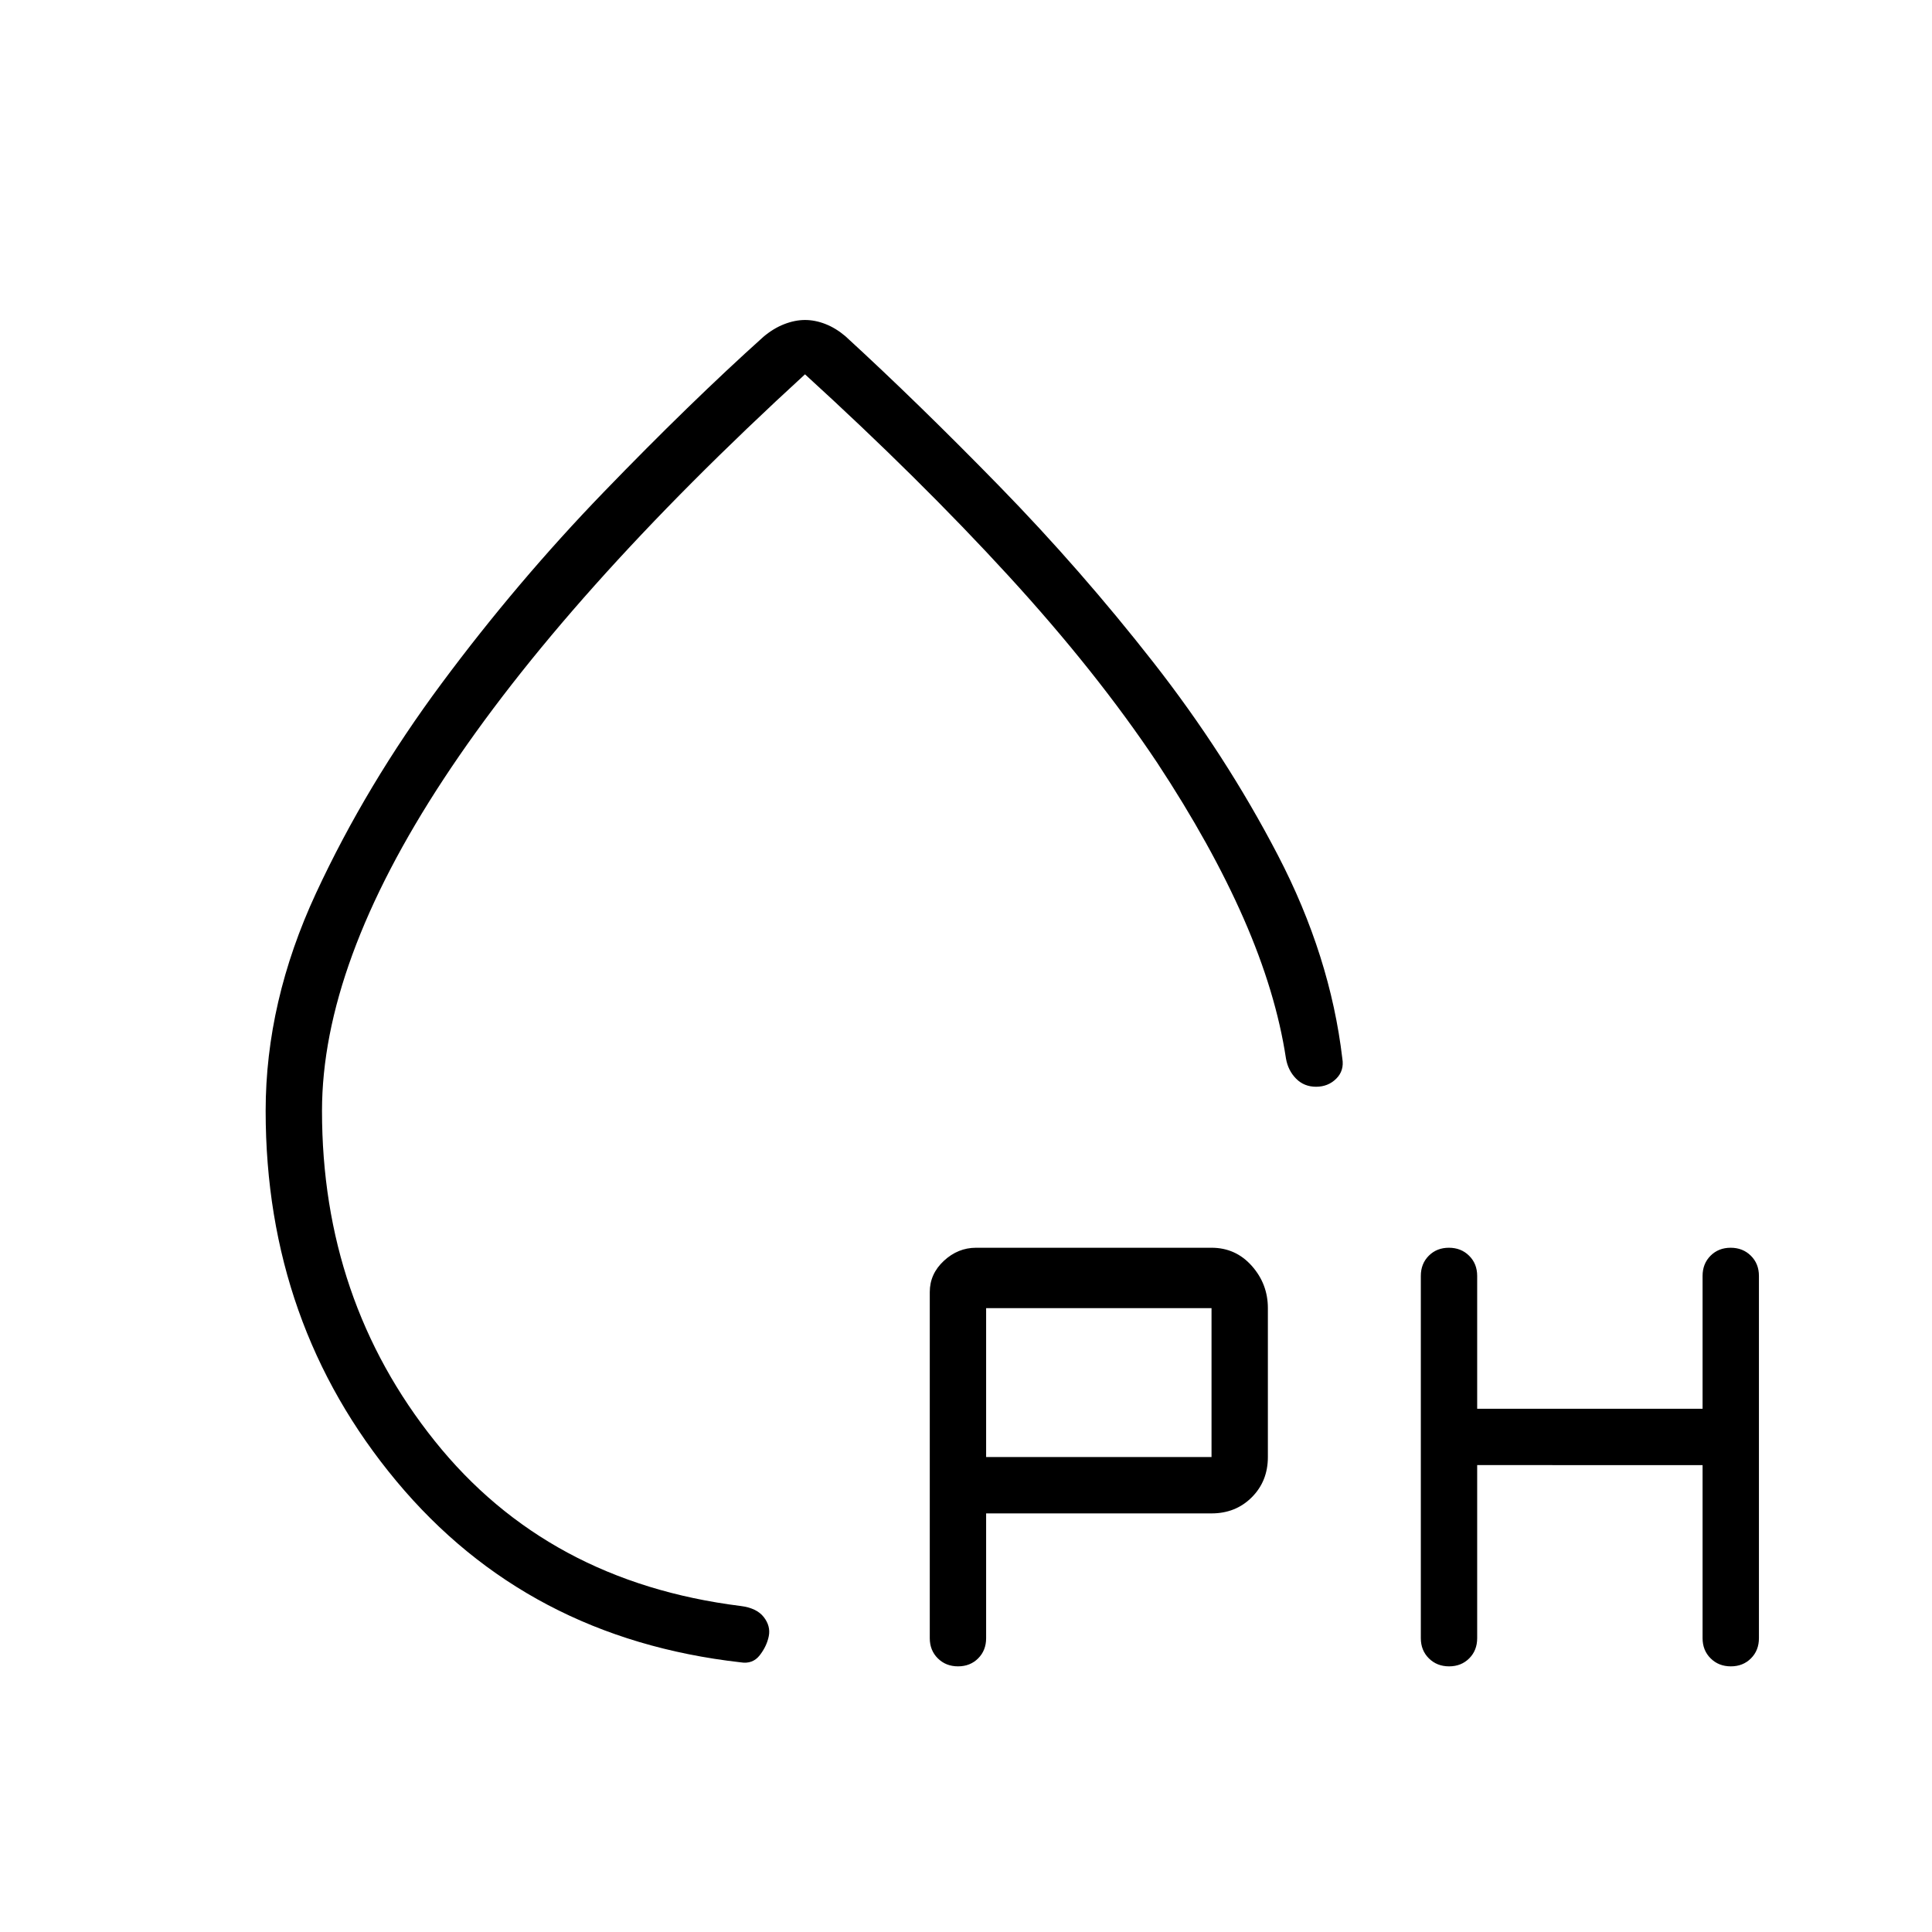 <svg xmlns="http://www.w3.org/2000/svg" height="24" viewBox="0 -960 960 960" width="24"><path d="M400-801q5 0 10.13 2 5.13 2 9.87 6 36 33 76.5 74.5T573-631q36 46 62 96t32 101q1 6-3.04 10-4.03 4-10 4-5.96 0-9.94-4.02-3.98-4.03-5.02-9.98-5-33-21-69.5T575-581q-30-45-74-93T400-774Q281-665 220.5-573T160-408q0 94 56 164t152 82q8 1 11.5 5.5t2.5 9.5q-1 5-4.5 9.5T368-134q-106-12-171-90t-65-184q0-54.28 25-108.14t62.5-104.36q37.5-50.5 80.5-95t79.32-77.13q4.95-4.19 10.31-6.28Q395-801 400-801Zm0 334Zm202 259H490v62q0 6.07-3.95 10.03-3.96 3.97-10 3.97-6.05 0-10.05-3.97-4-3.96-4-10.03v-172q0-9 7-15.5t16-6.5h117q12 0 20 9t8 21v74q0 12-8 20t-20 8Zm132-24v86q0 6.07-3.95 10.03-3.96 3.97-10 3.97-6.05 0-10.05-3.97-4-3.96-4-10.03v-180q0-6.07 3.95-10.03 3.96-3.97 10-3.97 6.05 0 10.05 3.97 4 3.96 4 10.03v66h112v-66q0-6.07 3.95-10.03 3.96-3.97 10-3.97 6.05 0 10.05 3.97 4 3.96 4 10.03v180q0 6.07-3.95 10.03-3.96 3.97-10 3.97-6.05 0-10.05-3.97-4-3.96-4-10.03v-86H734Zm-244-4h112v-74H490v74Z"/></svg>
